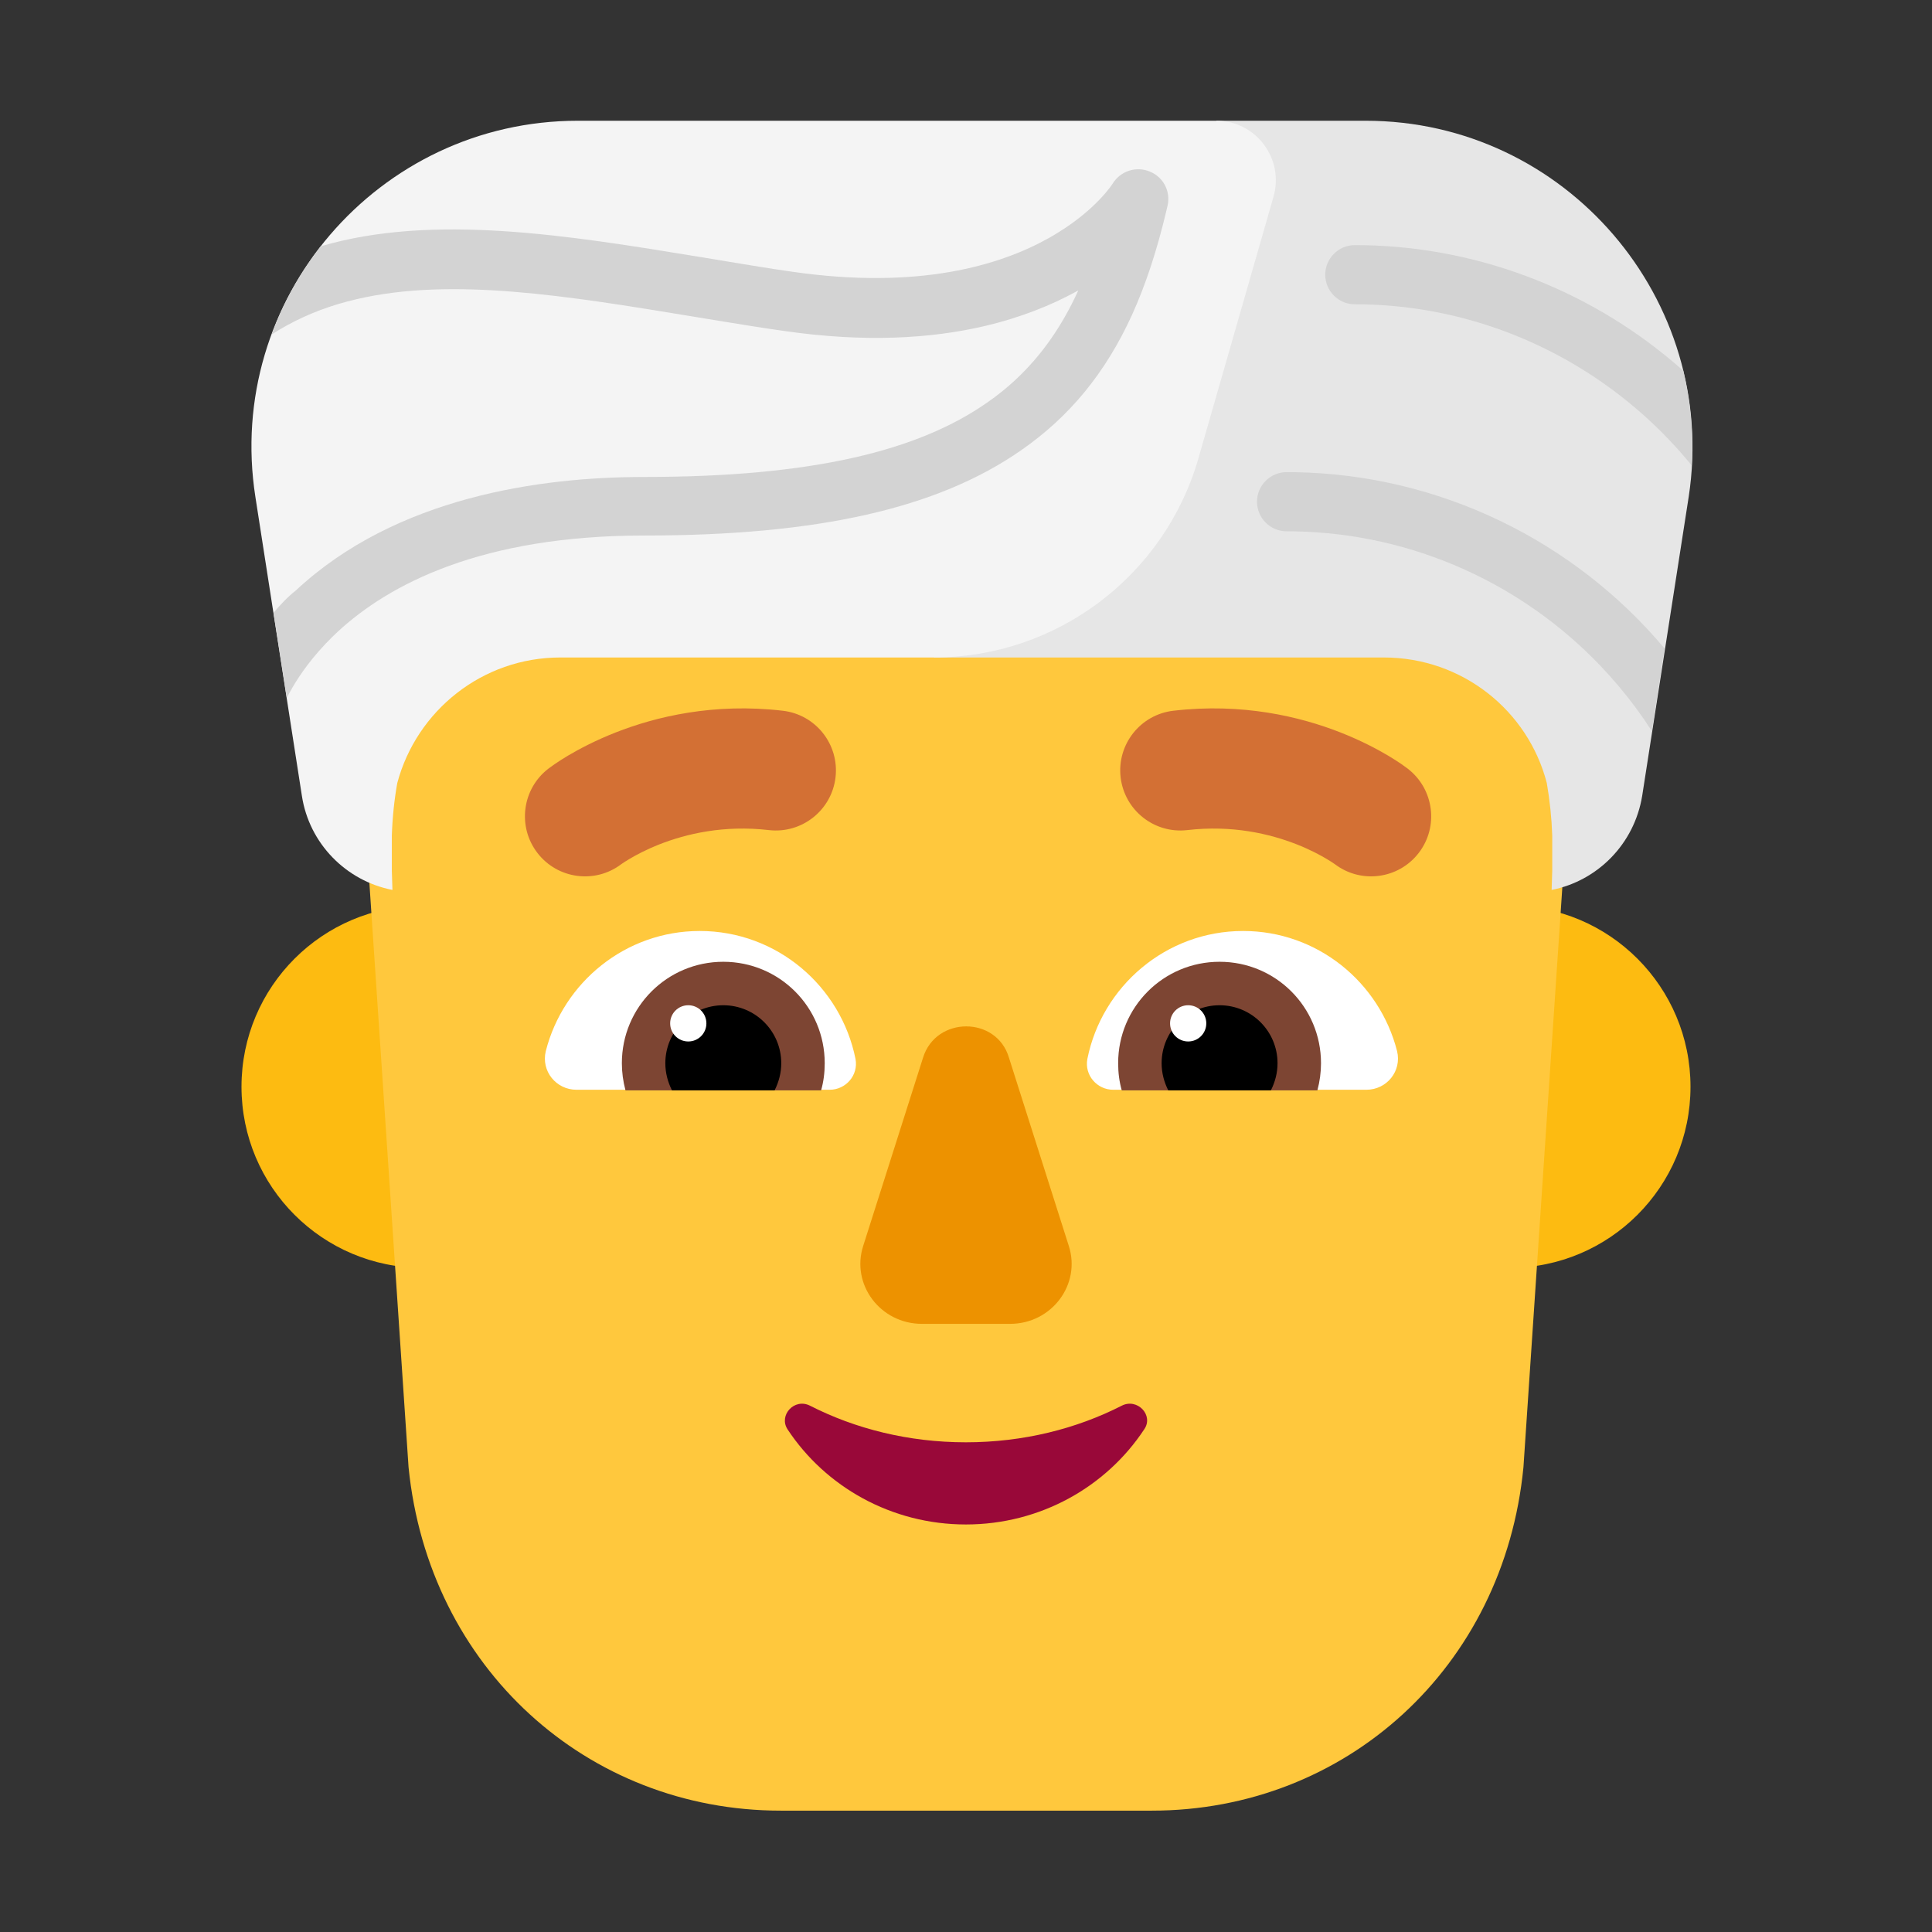 <svg viewBox="0 0 32 32" fill="none" xmlns="http://www.w3.org/2000/svg">
<rect x="0" y="0" width="32" height="32" fill="#333333" stroke="none"/>
<path d="M10 18C10 19.657 8.657 21 7 21C5.343 21 4 19.657 4 18C4 16.343 5.343 15 7 15C8.657 15 10 16.343 10 18Z" fill="#FDBB11"/>
<path d="M28 18C28 19.657 26.657 21 25 21C23.343 21 22 19.657 22 18C22 16.343 23.343 15 25 15C26.657 15 28 16.343 28 18Z" fill="#FDBB11"/>
<path d="M15.155 3.99C9.845 3.99 5.651 7.949 6.023 13.207L6.767 24.302C7.099 27.621 9.724 29.99 12.932 29.99H19.078C22.286 29.99 24.911 27.621 25.233 24.302L25.977 13.207C26.349 7.939 22.155 3.99 16.845 3.99H15.155V3.99Z" fill="#FFC83D"/>
<path d="M8.902 14.128C9.236 14.561 9.856 14.643 10.291 14.313C10.294 14.312 10.3 14.307 10.311 14.299C10.334 14.284 10.373 14.258 10.427 14.226C10.537 14.161 10.706 14.07 10.925 13.984C11.364 13.812 11.988 13.662 12.735 13.749C13.281 13.812 13.775 13.421 13.839 12.875C13.902 12.329 13.511 11.835 12.965 11.772C11.822 11.639 10.866 11.869 10.197 12.132C9.863 12.263 9.597 12.404 9.409 12.515C9.315 12.571 9.24 12.62 9.185 12.658C9.158 12.677 9.135 12.693 9.118 12.706L9.096 12.722L9.088 12.728L9.085 12.73L9.083 12.731L9.082 12.732C8.647 13.068 8.566 13.693 8.902 14.128Z" fill="#D37034"/>
<path d="M23.498 14.128C23.834 13.693 23.752 13.068 23.317 12.732L23.315 12.73L23.312 12.728L23.215 12.658C23.16 12.62 23.085 12.571 22.991 12.515C22.803 12.404 22.537 12.263 22.203 12.132C21.534 11.869 20.578 11.639 19.435 11.772C18.889 11.835 18.498 12.329 18.561 12.875C18.625 13.421 19.119 13.812 19.665 13.749C20.412 13.662 21.036 13.812 21.475 13.984C21.694 14.07 21.863 14.161 21.973 14.226C22.027 14.258 22.066 14.284 22.088 14.299C22.099 14.307 22.106 14.312 22.109 14.313C22.543 14.643 23.164 14.561 23.498 14.128Z" fill="#D37034"/>
<path d="M9.04 17.41C9.33 16.27 10.36 15.42 11.59 15.42C12.87 15.42 13.93 16.34 14.17 17.54C14.22 17.81 14.01 18.05 13.74 18.05H9.55C9.21 18.05 8.96 17.74 9.04 17.41Z" fill="white"/>
<path d="M23.14 17.41C22.85 16.27 21.82 15.42 20.59 15.42C19.31 15.42 18.25 16.34 18.01 17.54C17.96 17.81 18.17 18.05 18.44 18.05H22.63C22.97 18.05 23.22 17.74 23.14 17.41Z" fill="white"/>
<path d="M10.3 17.61C10.3 16.68 11.05 15.93 11.98 15.93C12.91 15.93 13.66 16.68 13.66 17.61C13.66 17.77 13.64 17.92 13.6 18.06H10.36C10.32 17.91 10.3 17.76 10.3 17.61Z" fill="#7D4533"/>
<path d="M21.88 17.61C21.88 16.68 21.13 15.93 20.2 15.93C19.27 15.93 18.52 16.68 18.52 17.61C18.52 17.77 18.54 17.92 18.58 18.06H21.82C21.86 17.91 21.88 17.76 21.88 17.61Z" fill="#7D4533"/>
<path d="M11.98 16.65C12.51 16.65 12.94 17.08 12.94 17.61C12.94 17.77 12.9 17.92 12.83 18.06H11.13C11.06 17.92 11.02 17.77 11.02 17.61C11.02 17.08 11.45 16.65 11.98 16.65Z" fill="black"/>
<path d="M20.2 16.65C19.67 16.65 19.24 17.08 19.24 17.61C19.24 17.77 19.28 17.92 19.35 18.06H21.05C21.12 17.92 21.16 17.77 21.16 17.61C21.16 17.08 20.73 16.65 20.2 16.65Z" fill="black"/>
<path d="M11.7 16.95C11.7 17.116 11.566 17.25 11.4 17.25C11.234 17.25 11.1 17.116 11.1 16.95C11.1 16.784 11.234 16.65 11.4 16.65C11.566 16.65 11.7 16.784 11.7 16.95Z" fill="white"/>
<path d="M19.98 16.95C19.98 17.116 19.846 17.25 19.68 17.25C19.514 17.25 19.38 17.116 19.38 16.95C19.38 16.784 19.514 16.65 19.68 16.65C19.846 16.65 19.98 16.784 19.98 16.95Z" fill="white"/>
<path d="M15.998 23.889C15.048 23.889 14.165 23.665 13.415 23.282C13.158 23.152 12.893 23.441 13.044 23.674C13.671 24.625 14.764 25.25 15.998 25.25C17.233 25.25 18.325 24.625 18.952 23.674C19.113 23.441 18.838 23.152 18.581 23.282C17.831 23.665 16.948 23.889 15.998 23.889Z" fill="#990839"/>
<path d="M15.289 17.517L14.297 20.637C14.092 21.277 14.583 21.927 15.269 21.927H16.731C17.417 21.927 17.908 21.277 17.703 20.637L16.711 17.517C16.506 16.828 15.504 16.828 15.289 17.517Z" fill="#ED9200"/>
<path d="M20.15 2H22.62C25.93 2 28.47 4.96 27.97 8.23L27.2 13.18C27.07 13.98 26.46 14.59 25.7 14.74L25.71 14.42V13.84C25.7 13.55 25.67 13.26 25.62 12.97C25.31 11.77 24.22 10.89 22.92 10.89H15.47L20.15 2Z" fill="#E6E6E6"/>
<path d="M16.1 2H9.57C6.26 2 3.72 4.96 4.23 8.23L5 13.18C5.12 13.97 5.73 14.59 6.5 14.74L6.49 14.42V13.84C6.5 13.54 6.53 13.25 6.58 12.97C6.9 11.77 7.99 10.89 9.28 10.89H15.47C17.5 10.89 19.29 9.54 19.85 7.59L21.09 3.27C21.28 2.63 20.8 2 20.15 2H16.1Z" fill="#F4F4F4"/>
<path d="M19.32 3.485C19.169 4.128 18.978 4.713 18.75 5.215C18.309 6.181 17.712 6.904 16.91 7.46C15.53 8.42 13.55 8.87 10.67 8.87C7.978 8.87 6.445 9.675 5.591 10.466L5.564 10.492C5.544 10.511 5.524 10.53 5.504 10.549C5.423 10.629 5.349 10.708 5.281 10.785C5.025 11.076 4.857 11.349 4.75 11.56L4.53 10.15C4.64 10.02 4.76 9.89 4.9 9.78C6.56 8.23 8.95 7.9 10.67 7.9C13.45 7.9 15.208 7.469 16.356 6.664C16.516 6.553 16.665 6.433 16.802 6.307C17.258 5.887 17.596 5.388 17.857 4.817L17.86 4.81L17.826 4.829C17.416 5.053 16.909 5.261 16.293 5.404C15.422 5.606 14.331 5.677 12.983 5.481C12.624 5.431 12.26 5.371 11.904 5.313C11.755 5.288 11.607 5.264 11.46 5.24C9.396 4.9 7.486 4.588 5.913 4.954C5.804 4.979 5.697 5.007 5.592 5.039C5.205 5.156 4.84 5.32 4.5 5.54C4.69 5.01 4.97 4.52 5.31 4.08C7.173 3.532 9.402 3.897 11.594 4.256L11.621 4.26C11.752 4.282 11.883 4.304 12.015 4.326C12.379 4.386 12.758 4.449 13.123 4.501C15.211 4.802 16.561 4.399 17.377 3.94C17.428 3.911 17.478 3.882 17.525 3.852C18.167 3.456 18.425 3.049 18.43 3.04C18.56 2.83 18.82 2.75 19.04 2.84C19.096 2.862 19.145 2.892 19.186 2.929C19.318 3.045 19.378 3.226 19.34 3.4L19.32 3.485Z" fill="#D3D3D3"/>
<path d="M21.448 8.801C23.396 8.838 25.21 9.665 26.513 11.033C26.618 11.143 26.719 11.256 26.817 11.373C27.013 11.605 27.194 11.851 27.36 12.11L27.57 10.74C26.07 8.956 23.851 7.864 21.457 7.821C21.408 7.82 21.359 7.82 21.31 7.82C21.04 7.82 20.82 8.04 20.82 8.31C20.82 8.58 21.04 8.8 21.31 8.8C21.356 8.8 21.402 8.8 21.448 8.801Z" fill="#D3D3D3"/>
<path d="M26.965 6.656C27.053 6.727 27.139 6.801 27.224 6.876C27.51 7.132 27.776 7.41 28.02 7.71C28.05 7.17 28 6.64 27.88 6.14C26.445 4.862 24.572 4.097 22.587 4.061C22.538 4.061 22.489 4.06 22.44 4.06C22.17 4.06 21.95 4.28 21.95 4.55C21.95 4.82 22.17 5.04 22.44 5.04C22.486 5.04 22.532 5.04 22.578 5.041C24.204 5.073 25.741 5.661 26.965 6.656Z" fill="#D3D3D3"/>
</svg>
